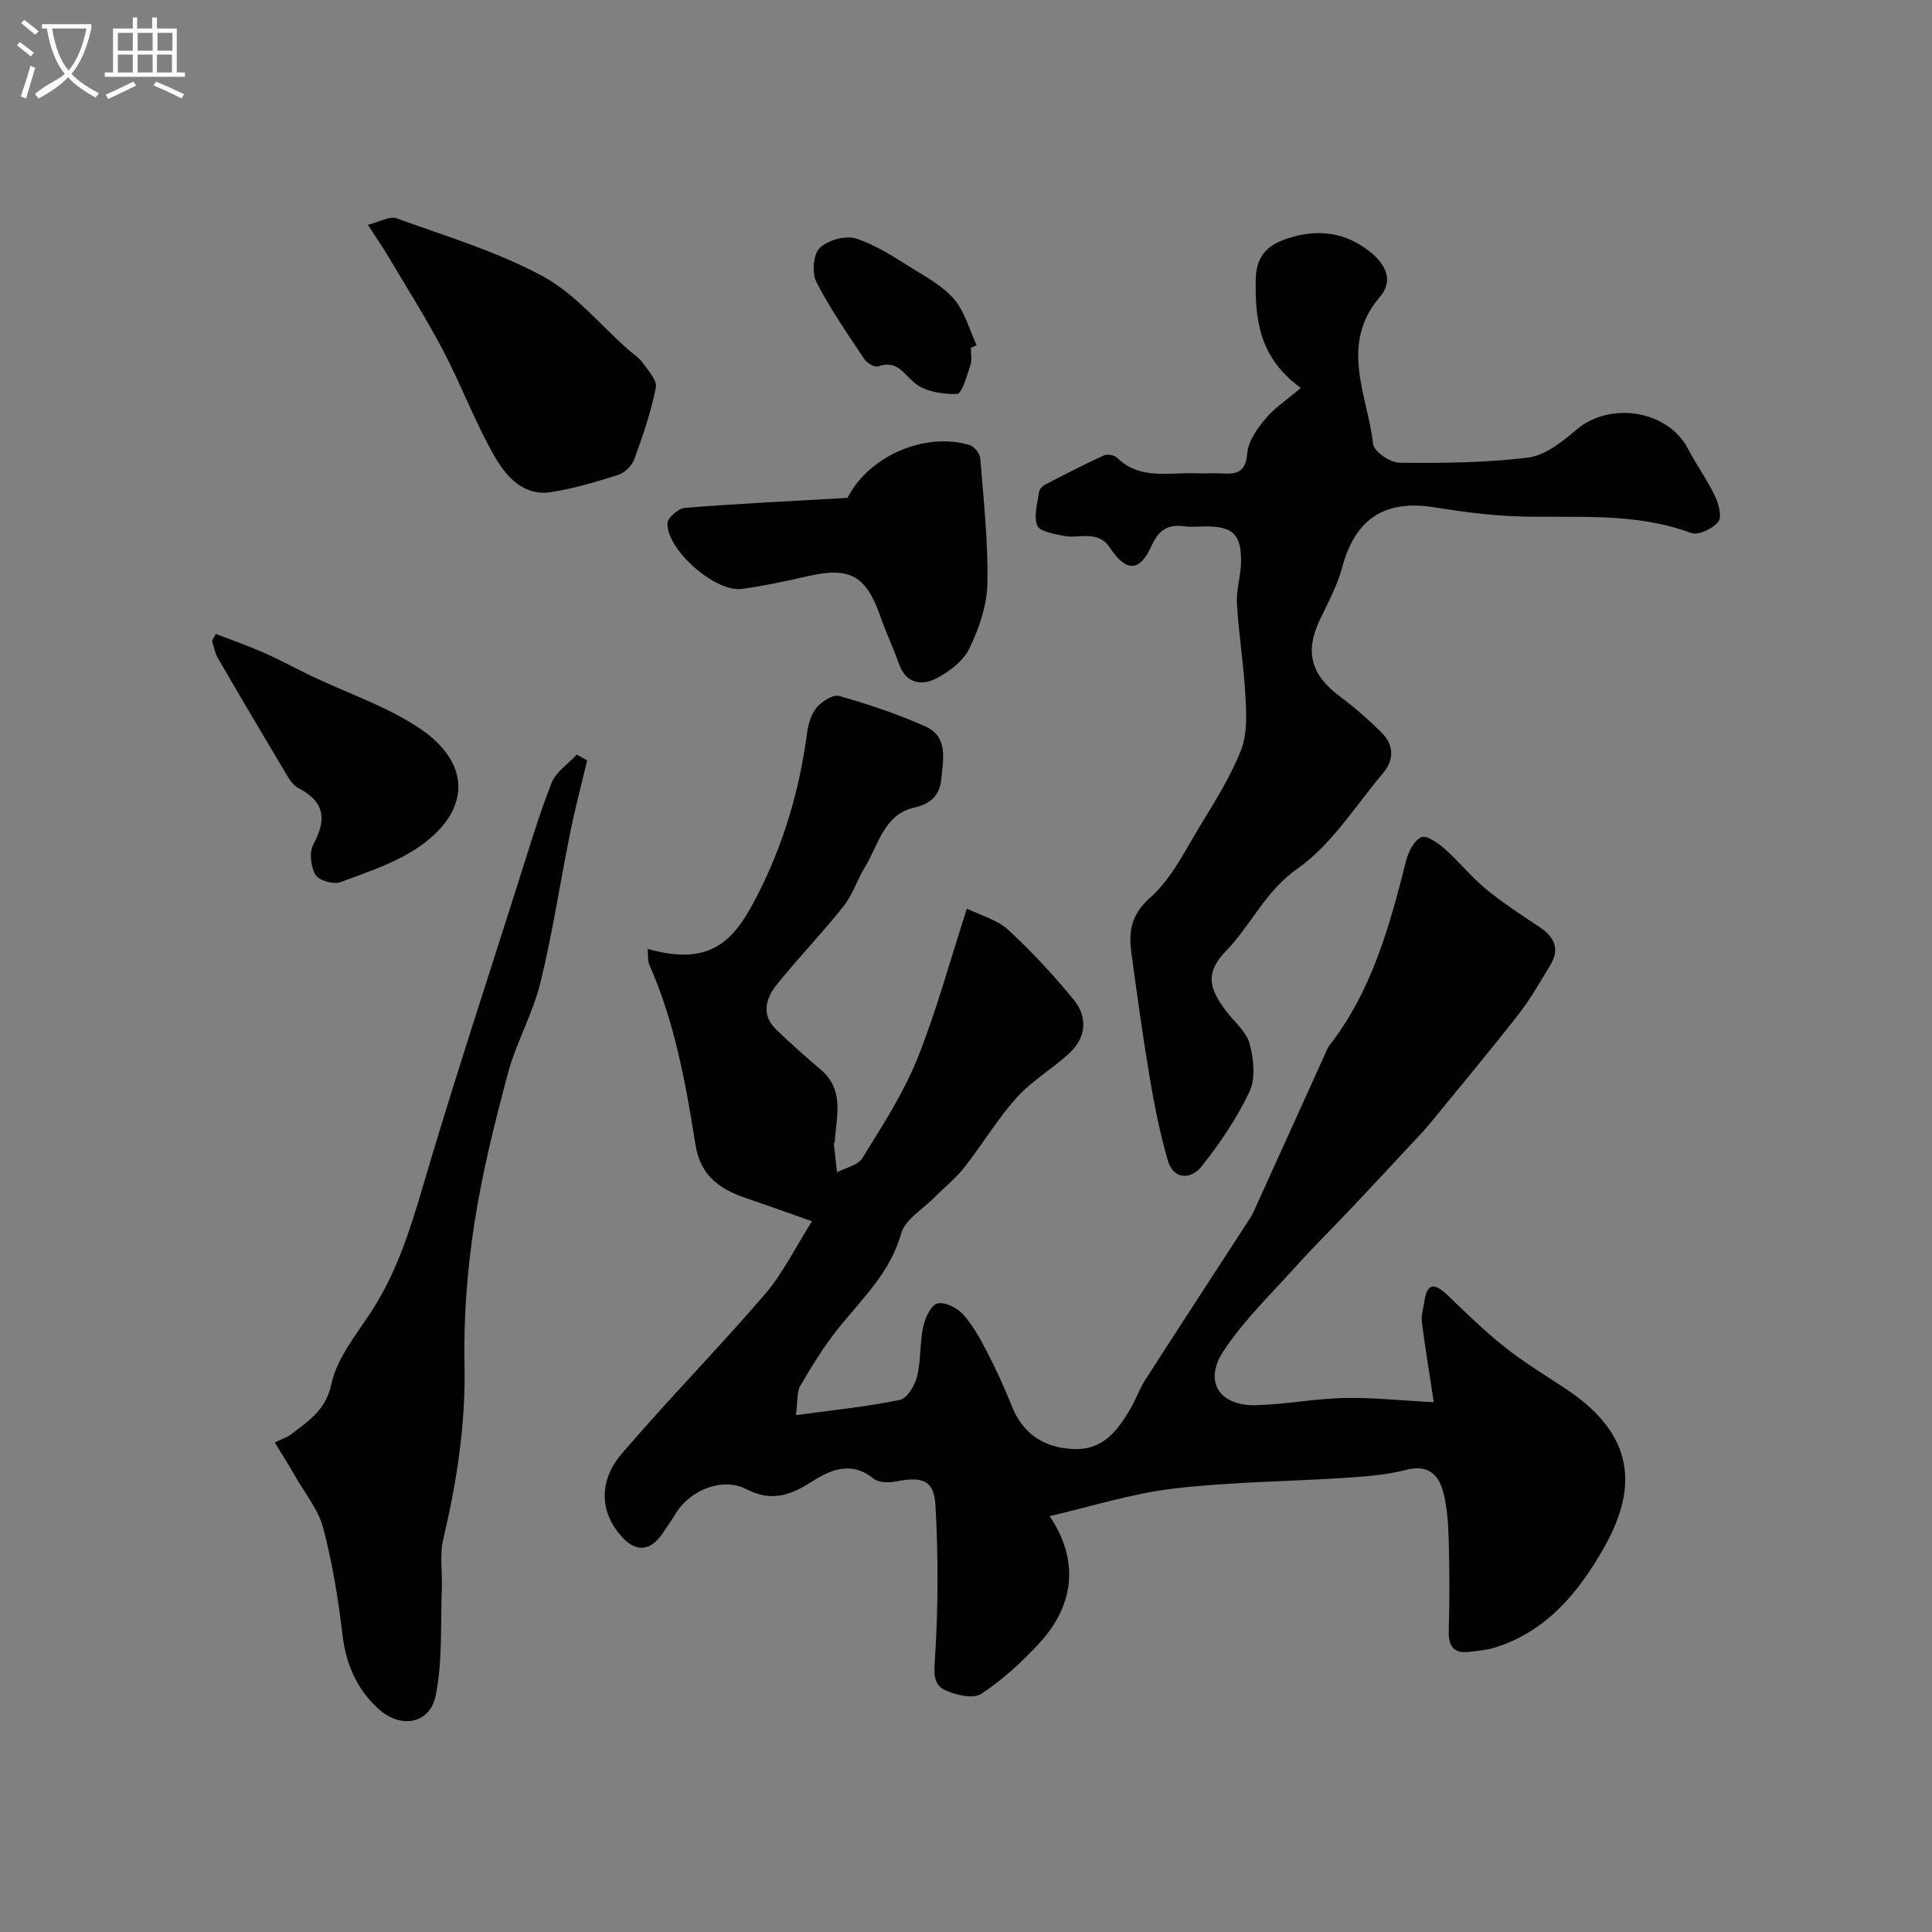 <svg enable-background="new 0 0 400 400" viewBox="0 0 400 400" xmlns="http://www.w3.org/2000/svg"><rect x="0" y="0" width="400" height="400" fill="#808080" stroke="none"/><path d="m6.4 11.7c-1-.8-1.9-1.6-2.9-2.3l.6-.7c.9.7 1.9 1.4 2.9 2.2zm-2.1 8.3c.7-2.1 1.4-4.2 2-6.4.2.1.6.3 1 .4-.7 2.3-1.3 4.4-1.9 6.4zm3-12.8c-1.1-.9-2.1-1.7-2.9-2.4l.6-.7c1 .8 2 1.5 3 2.4zm1.4-1.3v-.9h10.2v.9c-.9 4.2-2.3 7.3-4.1 9.4 1.3 1.4 3.2 2.7 5.7 4-.2.2-.4.5-.7.9-2.5-1.4-4.4-2.7-5.7-4.2-1.4 1.5-3.5 3-6.1 4.4 0 0 0 0-.1-.1-.3-.4-.5-.7-.7-.8 2.7-2.3 4.7-2.8 6.2-4.2-1.8-2.2-3-5.3-3.7-9.4zm9.2 0h-7.1c.6 3.8 1.7 6.7 3.4 8.7 1.7-2 2.9-4.8 3.7-8.7z" fill="#fbfcfa"/><path d="m31.6 3.6h.9v2.3h4.1v9.1h1.7v.9h-16.6v-.9h1.7v-9.1h4.1v-2.3h.9v2.3h3.1v-2.3zm-4 13.3.6.8c-1.9.9-3.8 1.9-5.8 2.8-.2-.3-.3-.6-.5-.9 2-.9 3.9-1.8 5.7-2.7zm-3.2-10.1v3.7h3.1v-3.7zm0 4.5v3.7h3.1v-3.7zm4.1-4.5v3.7h3.1v-3.7zm0 4.5v3.7h3.1v-3.7zm9.1 9.1c-2.1-1.1-4.1-2-5.8-2.7l.5-.8c2.2.9 4.1 1.8 5.8 2.6zm-1.9-13.6h-3.1v3.7h3.1zm-3.2 4.5v3.7h3.1v-3.7z" fill="#fbfcfa"/><g fill="#010100"><path d="m296.85 290.31c-.96-6.33-1.82-11.47-2.47-16.63-.17-1.35.32-2.79.51-4.18.55-4.08 2.25-3.78 4.78-1.38 3.83 3.65 7.6 7.39 11.73 10.67 3.94 3.13 8.27 5.79 12.49 8.56 13.27 8.69 16.11 19.11 8.26 32.97-5.23 9.24-11.83 17.38-22.58 20.77-1.68.53-3.49.67-5.25.9-3.24.42-4.46-1.03-4.37-4.29.17-6.16.17-12.33 0-18.49-.09-3.43-.28-6.95-1.13-10.24-.95-3.66-3.14-5.84-7.7-4.65-4.08 1.06-8.4 1.37-12.63 1.65-11.86.78-23.8.83-35.58 2.23-8.6 1.02-17 3.72-25.6 5.7 5.99 8.84 5.37 18.15-2.11 26.28-3.6 3.92-7.63 7.61-12.05 10.52-1.66 1.09-5.25.25-7.47-.77-2.56-1.17-2.29-3.63-2.1-6.65.68-10.47.67-21.04.11-31.53-.28-5.3-2.68-6.11-8.21-5.03-1.48.29-3.6.25-4.64-.59-4.73-3.86-9.15-1.69-13.07.82-4.4 2.81-8.31 3.92-13.25 1.36-4.84-2.51-11.6.1-14.58 4.99-.85 1.4-1.8 2.74-2.71 4.1-2.48 3.71-5.49 4.11-8.48.78-4.87-5.4-4.59-11.87-.03-17.2 9.61-11.22 19.99-21.79 29.62-32.99 3.75-4.36 6.33-9.72 9.77-15.14-5.33-1.88-9.57-3.41-13.83-4.86-5.38-1.83-9.28-4.68-10.28-10.94-2.02-12.68-4.28-25.34-9.53-37.22-.42-.95-.26-2.16-.39-3.38 13.71 3.94 18.28-2.43 22.72-11.08 5.38-10.47 8.7-21.7 10.27-33.42.25-1.88.81-4.01 1.96-5.41 1.07-1.3 3.43-2.82 4.71-2.45 6.07 1.74 12.12 3.74 17.88 6.32 4.83 2.16 3.61 7.08 3.24 11.03-.28 2.97-1.97 4.98-5.64 5.79-6.19 1.37-7.36 7.75-10.18 12.36-1.59 2.6-2.52 5.67-4.38 8.02-4.42 5.56-9.37 10.7-13.83 16.24-2.28 2.84-3.29 6.25-.12 9.31 2.96 2.86 6.04 5.61 9.19 8.27 5.01 4.24 3.26 9.71 2.93 14.95-.01.16-.2.31-.19.45.21 1.96.44 3.92.66 5.88 1.79-.95 4.33-1.45 5.25-2.94 4.07-6.61 8.39-13.23 11.29-20.38 3.95-9.75 6.68-19.98 10.35-31.27 2.88 1.42 6.27 2.3 8.54 4.38 4.85 4.47 9.37 9.36 13.56 14.47 2.98 3.63 2.61 7.82-.9 11.09-3.48 3.23-7.75 5.69-10.89 9.18-4.01 4.47-7.13 9.73-10.86 14.48-1.77 2.26-4.09 4.08-6.12 6.14-2.43 2.47-6.13 4.61-6.95 7.54-2.3 8.22-8.22 13.6-13.18 19.84-2.9 3.66-5.36 7.69-7.72 11.72-.73 1.25-.49 3.07-.88 6.03 7.74-1.06 14.71-1.75 21.53-3.16 1.5-.31 3.09-3 3.55-4.86.82-3.31.55-6.88 1.26-10.23.39-1.83 1.56-4.46 2.93-4.86 1.48-.43 4.08.87 5.31 2.22 2.05 2.25 3.56 5.05 4.98 7.79 1.87 3.62 3.59 7.33 5.09 11.12 2.33 5.87 6.64 8.72 12.8 9 6.21.28 9.26-3.96 11.94-8.59 1.06-1.84 1.76-3.9 2.9-5.68 6.91-10.76 13.91-21.47 20.87-32.2.53-.82 1.12-1.62 1.52-2.5 4.92-10.81 9.8-21.63 14.7-32.44.34-.74.61-1.55 1.1-2.19 8.77-11.29 12.43-24.66 15.84-38.18.47-1.86 1.64-4.19 3.15-4.9 1.03-.49 3.46 1.19 4.82 2.39 2.99 2.64 5.51 5.83 8.58 8.36 3.49 2.87 7.32 5.34 11.09 7.86 3.03 2.02 4.27 4.49 2.25 7.82-2.1 3.48-4.12 7.06-6.61 10.25-5.95 7.62-12.16 15.04-18.28 22.54-.69.85-1.43 1.66-2.18 2.46-4.64 4.98-9.28 9.98-13.95 14.93-3.92 4.15-7.99 8.16-11.81 12.4-5.11 5.68-10.7 11.08-14.87 17.4-4.19 6.36-.79 11.43 6.88 11.19 6.05-.19 12.07-1.35 18.11-1.49 5.72-.14 11.42.5 18.56.87z"/><path d="m269.32 80.32c-8.68-6.31-9.49-14.24-9.33-22.53.08-4 1.73-6.63 5.68-8.1 6.11-2.28 11.9-1.94 17.14 1.8 3.35 2.39 6.24 6.04 2.85 10.02-8.43 9.91-2.53 20.28-1.37 30.42.18 1.54 3.52 3.85 5.41 3.87 8.93.09 17.92.03 26.76-1.08 3.54-.45 7.05-3.33 9.99-5.81 6.99-5.88 18.92-3.93 23.04 4.02 1.72 3.33 3.97 6.39 5.58 9.76.77 1.61 1.48 4.37.67 5.36-1.16 1.42-4.14 2.85-5.61 2.3-11.67-4.34-23.74-3.08-35.74-3.43-5.88-.17-11.77-.99-17.59-1.91-10.17-1.6-16.26 2.48-18.92 12.48-.99 3.73-2.91 7.24-4.59 10.77-3.19 6.69-1.9 11.46 4.16 15.96 3.03 2.25 5.89 4.78 8.58 7.44 2.57 2.55 2.66 5.64.32 8.4-5.74 6.79-10.65 14.82-17.71 19.77-6.67 4.68-9.57 11.62-14.76 17.01-4.26 4.43-3.82 7.53.06 12.6 1.69 2.2 4.14 4.22 4.8 6.71.83 3.12 1.24 7.13-.05 9.87-2.62 5.54-6.15 10.77-10 15.57-2.06 2.57-5.71 2.76-6.9-1.31-1.63-5.58-2.77-11.34-3.74-17.09-1.44-8.53-2.6-17.1-3.78-25.67-.62-4.48-.24-8.04 3.89-11.7 4.46-3.95 7.26-9.86 10.47-15.11 3.06-5.01 6.23-10.07 8.34-15.5 1.3-3.33 1.08-7.43.88-11.14-.34-6.38-1.39-12.72-1.76-19.1-.17-2.9.85-5.86.86-8.79.01-5.6-1.74-7.18-7.27-7.19-1.5 0-3.02.17-4.49-.03-3.35-.46-5.27.73-6.73 3.96-2.51 5.55-5.26 5.59-8.69.45-2.52-3.77-6.33-1.76-9.55-2.43-1.97-.41-4.98-.88-5.47-2.13-.79-1.99.07-4.66.39-7.02.07-.54.71-1.18 1.25-1.46 4.01-2.08 8.03-4.15 12.13-6.03.71-.33 2.16-.1 2.71.43 4.78 4.71 10.77 3.03 16.38 3.26 1.83.08 3.67-.09 5.5.03 3.07.2 4.83-.37 5.13-4.19.19-2.47 2.02-5.06 3.72-7.09 1.86-2.26 4.43-3.93 7.36-6.42z"/><path d="m56.89 298.65c1.53-.76 2.67-1.12 3.54-1.8 3.52-2.75 7.01-4.88 8.18-10.31 1.14-5.32 5.09-10.14 8.21-14.9 6.27-9.57 9.05-20.41 12.27-31.18 5.69-19 11.88-37.85 17.89-56.75 2.3-7.23 4.45-14.52 7.2-21.58.89-2.3 3.44-3.95 5.23-5.9.72.4 1.43.81 2.15 1.21-1.18 4.97-2.49 9.92-3.5 14.92-2.1 10.37-3.66 20.87-6.19 31.14-1.58 6.43-5.02 12.38-6.73 18.79-2.77 10.35-5.37 20.8-6.98 31.37-1.46 9.57-2.19 19.37-1.99 29.05.25 12.32-1.62 24.18-4.42 36.06-.76 3.25-.13 6.81-.27 10.23-.29 7.35.16 14.86-1.26 21.99-1.18 5.95-7.25 7.02-11.87 2.81-4.51-4.1-6.74-9.29-7.46-15.45-.87-7.41-2.09-14.83-3.99-22.03-1-3.78-3.74-7.11-5.75-10.62-1.33-2.35-2.78-4.62-4.26-7.05z"/><path d="m76.16 46.54c2.46-.6 4.52-1.85 5.94-1.34 10.22 3.7 20.79 6.87 30.28 12 6.69 3.62 11.86 10.04 17.71 15.21.98.87 2.16 1.58 2.9 2.62 1.16 1.64 3.1 3.7 2.8 5.21-1 5.04-2.69 9.98-4.46 14.83-.49 1.34-1.99 2.82-3.34 3.25-4.6 1.46-9.27 2.86-14.03 3.58-5.47.83-9.08-3.15-11.35-7.05-4.14-7.09-7-14.93-10.83-22.22-3.6-6.84-7.76-13.4-11.71-20.06-1.07-1.78-2.26-3.49-3.91-6.03z"/><path d="m175.47 103.08c4.42-8.73 16.07-13.69 25.27-10.94.95.28 2.13 1.74 2.21 2.73.69 8.64 1.65 17.3 1.48 25.94-.09 4.53-1.72 9.3-3.73 13.44-1.28 2.64-4.24 4.89-6.97 6.27-2.94 1.48-6.13 1-7.56-2.95-1.21-3.36-2.73-6.62-3.91-9.99-2.95-8.39-6.29-10.26-14.81-8.33-4.59 1.04-9.21 2.05-13.87 2.68-5.46.74-15.54-8.07-15.39-13.58.03-1.14 2.25-3.09 3.57-3.2 11.16-.89 22.35-1.42 33.71-2.07z"/><path d="m44.68 131.25c3.29 1.27 6.63 2.43 9.86 3.85 3.39 1.49 6.64 3.28 9.98 4.88 7.57 3.62 15.77 6.31 22.61 10.99 10.42 7.13 10.28 16.77 0 24.1-4.89 3.49-10.95 5.44-16.67 7.58-1.41.53-4.46-.36-5.15-1.53-.98-1.67-1.31-4.68-.43-6.3 2.79-5.15 2.36-8.83-3.09-11.65-1.2-.62-2.05-2.11-2.8-3.36-4.67-7.82-9.3-15.66-13.87-23.54-.62-1.07-.83-2.38-1.22-3.58.26-.49.52-.97.78-1.44z"/><path d="m201 72.03c0 1.16.29 2.43-.06 3.47-.74 2.19-1.76 6.02-2.78 6.06-2.99.11-6.73-.49-8.87-2.34-2.36-2.04-3.68-4.7-7.48-3.37-.71.25-2.3-.66-2.83-1.46-3.48-5.24-7.11-10.44-9.96-16.02-.95-1.86-.65-5.74.69-7.04 1.67-1.62 5.36-2.64 7.54-1.94 4.22 1.37 8.08 3.98 11.92 6.35 3.01 1.86 6.29 3.69 8.48 6.34 2.15 2.61 3.08 6.23 4.55 9.4-.4.19-.8.37-1.2.55z"/></g></svg>